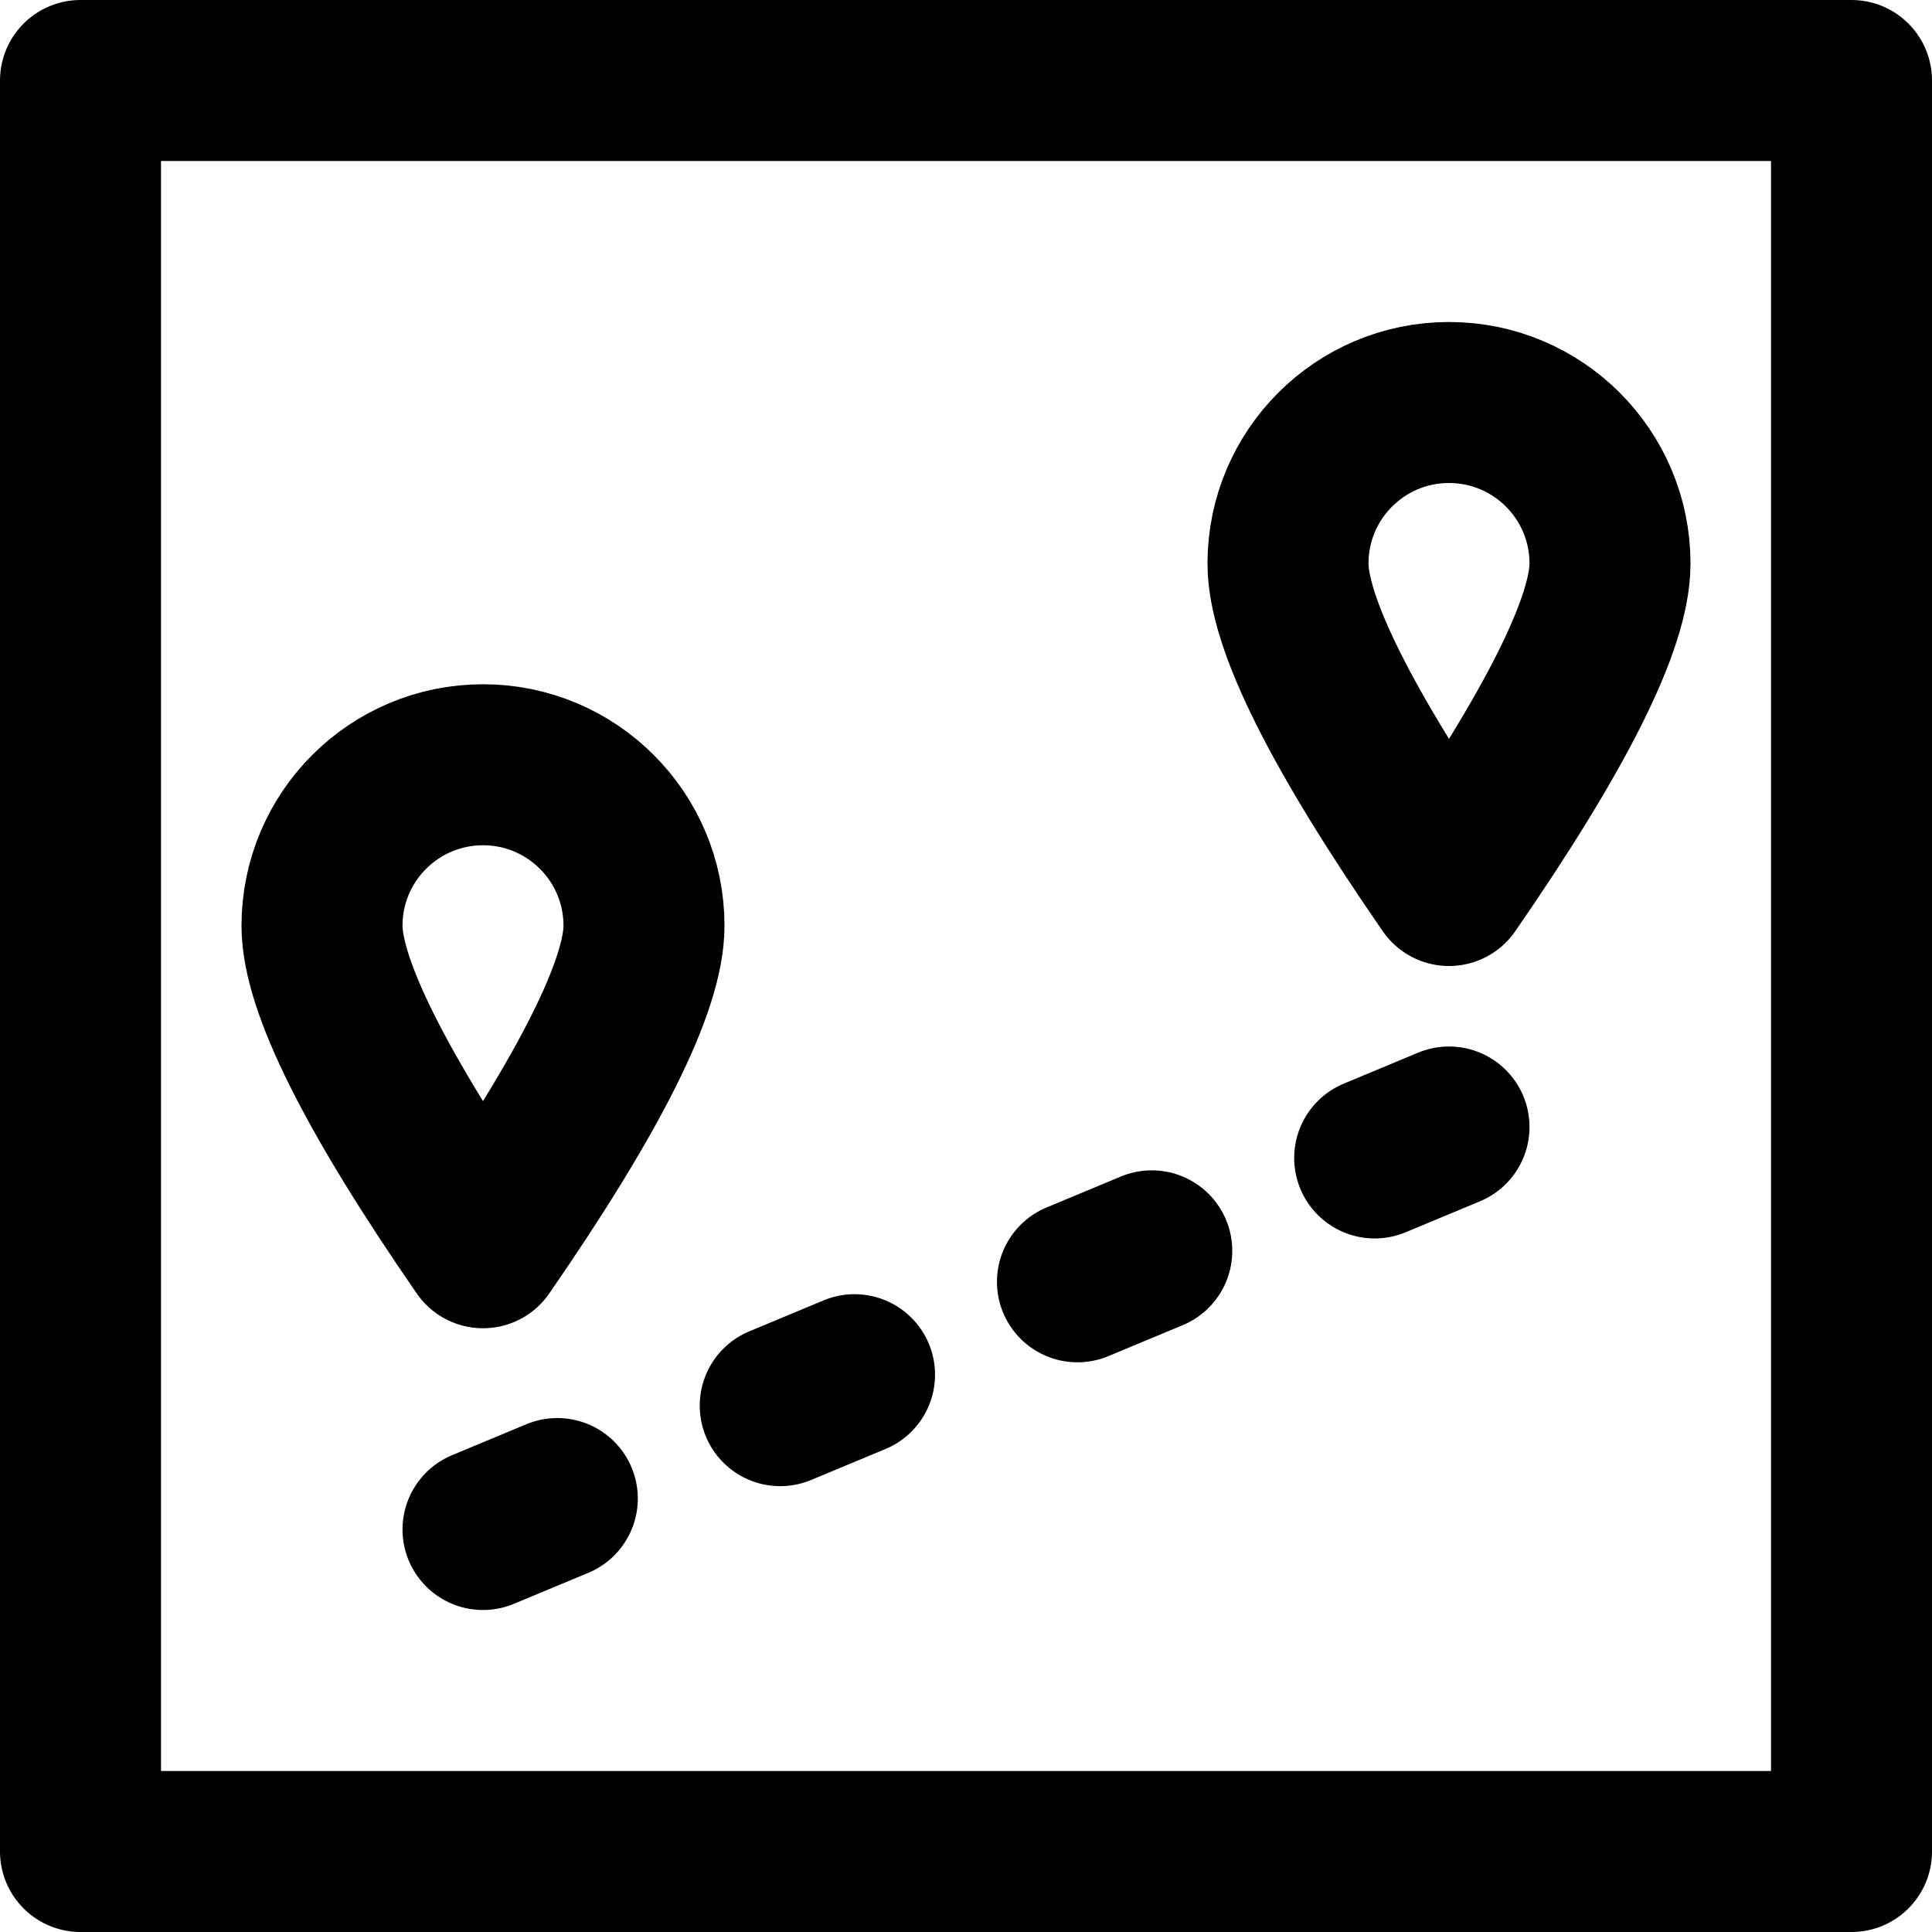 <?xml version="1.0" encoding="UTF-8"?>
<svg width="48px" height="48px" viewBox="0 0 48 48" version="1.1" xmlns="http://www.w3.org/2000/svg" xmlns:xlink="http://www.w3.org/1999/xlink">
    <!-- Generator: Sketch 50.2 (55047) - http://www.bohemiancoding.com/sketch -->
    <title>others/map-distance</title>
    <desc>Created with Sketch.</desc>
    <defs></defs>
    <g id="others/map-distance" stroke="none" stroke-width="1" fill="none" fill-rule="evenodd" stroke-linecap="round" stroke-linejoin="round">
        <rect class="fillColor" id="Rectangle-4-Copy" stroke="#000000" stroke-width="4" x="2" y="2" width="44" height="44"></rect>
        <path class="innerStrokeColor" d="M12,38 L36,28" id="Path-11-Copy-4" stroke="#000000" stroke-width="4" stroke-dasharray="2,6"></path>
        <path class="innerStrokeColor" d="M36,22 C38.667,18.139 40,15.473 40,14 C40,11.791 38.209,10 36,10 C33.791,10 32,11.791 32,14 C32,15.473 33.333,18.139 36,22 Z" id="Oval-6" stroke="#000000" stroke-width="4"></path>
        <path class="innerStrokeColor" d="M12,31 C14.667,27.139 16,24.473 16,23 C16,20.791 14.209,19 12,19 C9.791,19 8,20.791 8,23 C8,24.473 9.333,27.139 12,31 Z" id="Oval-6-Copy" stroke="#000000" stroke-width="4"></path>
    </g>
</svg>
